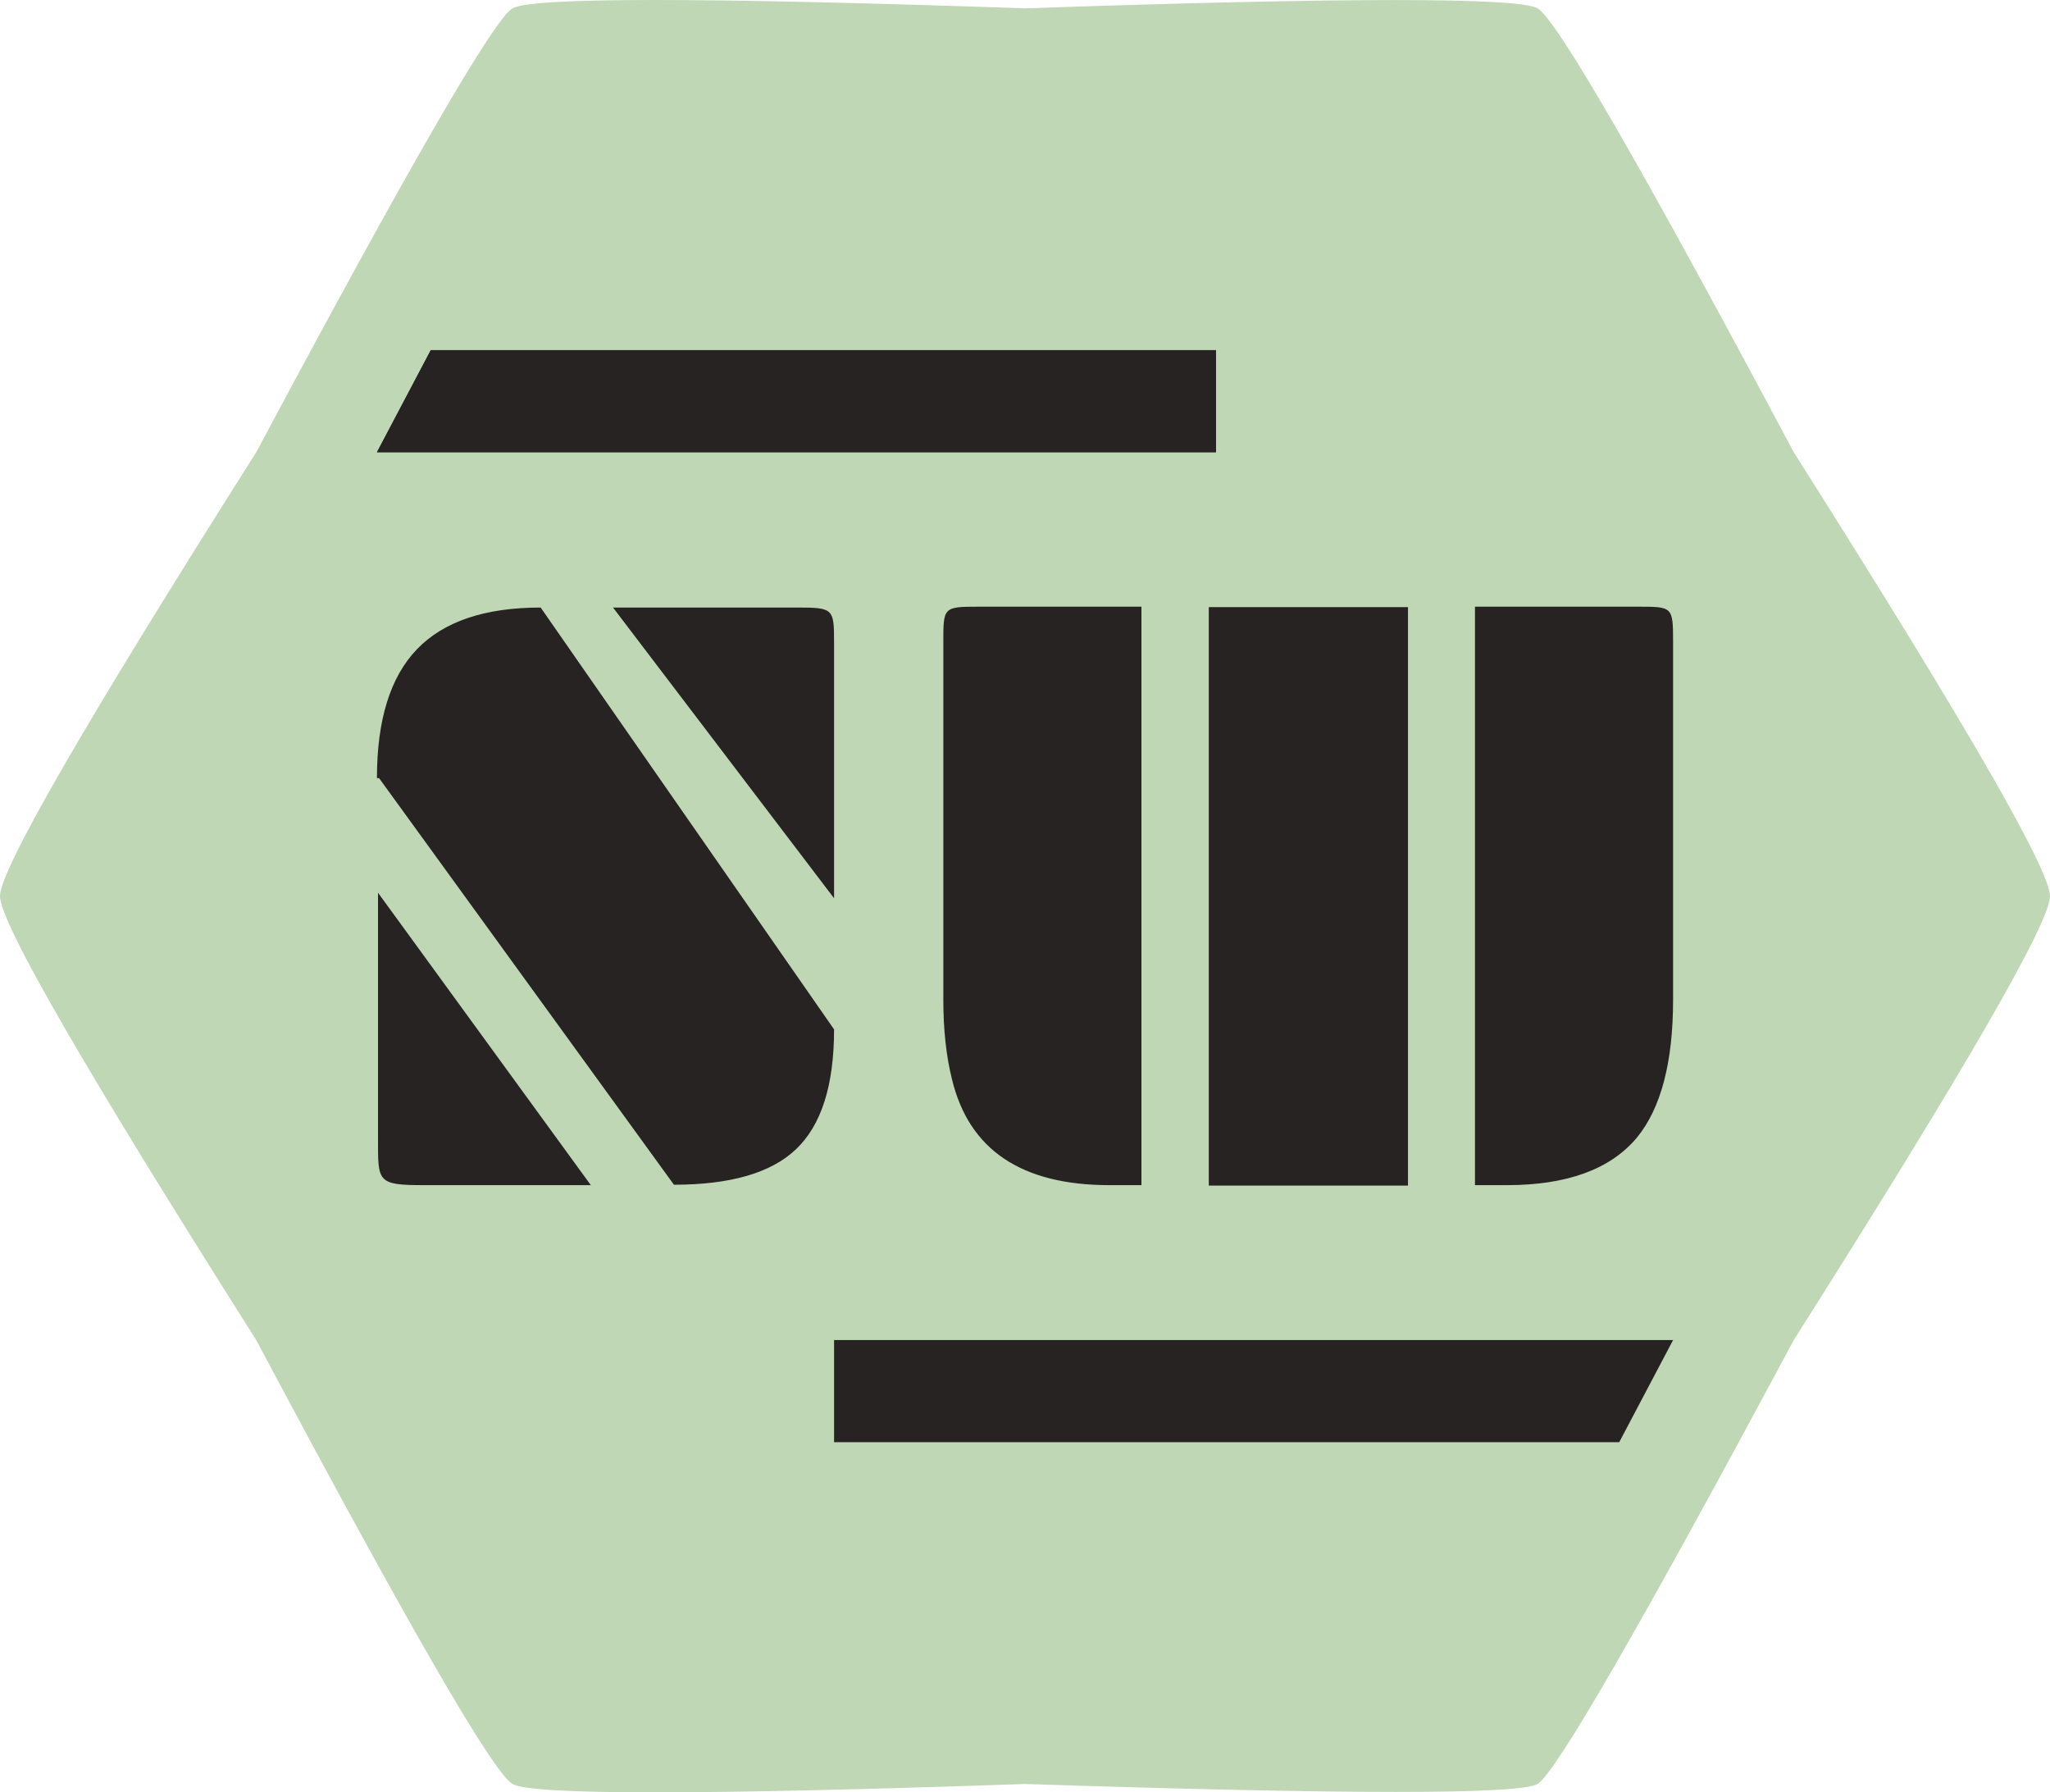 <?xml version="1.0" encoding="UTF-8" standalone="no"?>
<!-- Generator: Gravit.io --><svg xmlns="http://www.w3.org/2000/svg" xmlns:xlink="http://www.w3.org/1999/xlink"
  style="isolation:isolate" viewBox="0 0 276 241.271" width="276pt" height="241.271pt">
  <g>
    <path
      d=" M 207 240.145 Q 203.372 242.283 138 240.145 Q 72.913 242.397 69 240.145 Q 65.087 237.893 34.5 180.389 Q 0 125.955 0 120.633 Q 0 115.312 34.5 60.878 Q 65.192 3.366 69 1.122 Q 72.808 -1.122 138 1.122 Q 203.133 -1.104 207 1.122 Q 210.867 3.348 241.5 60.878 Q 276 115.312 276 120.633 Q 276 125.955 241.5 180.389 Q 210.628 238.007 207 240.145 Z "
      fill="#BFD7B5" />
    <path
      d=" M 112.294 86.618 Q 112.294 98.393 112.294 120.916 L 82.534 81.782 Q 99.473 81.782 107.314 81.782 C 112.252 81.782 112.294 81.931 112.294 86.618 Z  M 90.734 159.478 L 51.038 104.748 L 50.749 104.748 L 50.749 104.748 Q 50.749 92.979 56.151 87.381 L 56.151 87.381 L 56.151 87.381 Q 61.553 81.782 72.791 81.782 L 72.791 81.782 L 112.294 138.568 L 112.294 138.568 Q 112.294 149.88 107.133 154.736 L 107.133 154.736 L 107.133 154.736 Q 102.117 159.478 90.734 159.478 L 90.734 159.478 Z  M 57.127 159.535 C 50.752 159.535 50.894 159.118 50.894 153.306 Q 50.894 140.375 50.894 120.173 L 79.544 159.535 Q 65.875 159.535 57.127 159.535 Z  M 198.582 159.535 L 198.582 81.668 Q 211.757 81.668 220.189 81.668 C 225.189 81.668 225.254 81.556 225.254 86.431 Q 225.254 105.218 225.254 134.569 L 225.254 134.569 Q 225.254 147.195 220.383 153.136 L 220.383 153.136 L 220.383 153.136 Q 215.029 159.535 202.875 159.535 L 202.875 159.535 L 198.582 159.535 Z  M 127.005 134.569 Q 127.005 105.332 127.005 86.618 C 127.005 81.743 126.939 81.668 131.752 81.668 Q 140.309 81.668 153.677 81.668 L 153.677 159.535 L 149.385 159.535 L 149.385 159.535 Q 131.587 159.535 128.162 145.252 L 128.162 145.252 L 128.162 145.252 Q 127.005 140.625 127.005 134.569 L 127.005 134.569 Z  M 162.745 159.592 L 162.745 81.725 L 189.562 81.725 L 189.562 159.592 L 162.745 159.592 Z "
      fill="#262322" />
    <path d=" M 163.71 47.131 L 163.71 60.878 L 50.749 60.878 L 58 47.131 L 163.71 47.131 Z " fill="#262322" />
    <path d=" M 163.71 47.131 L 163.71 60.878 L 50.749 60.878 L 58 47.131 L 163.71 47.131 Z " fill="#262322" />
    <path d=" M 112.294 194.135 L 112.294 180.389 L 225.254 180.389 L 218.004 194.135 L 112.294 194.135 Z "
      fill="#262322" />
  </g>
</svg>
